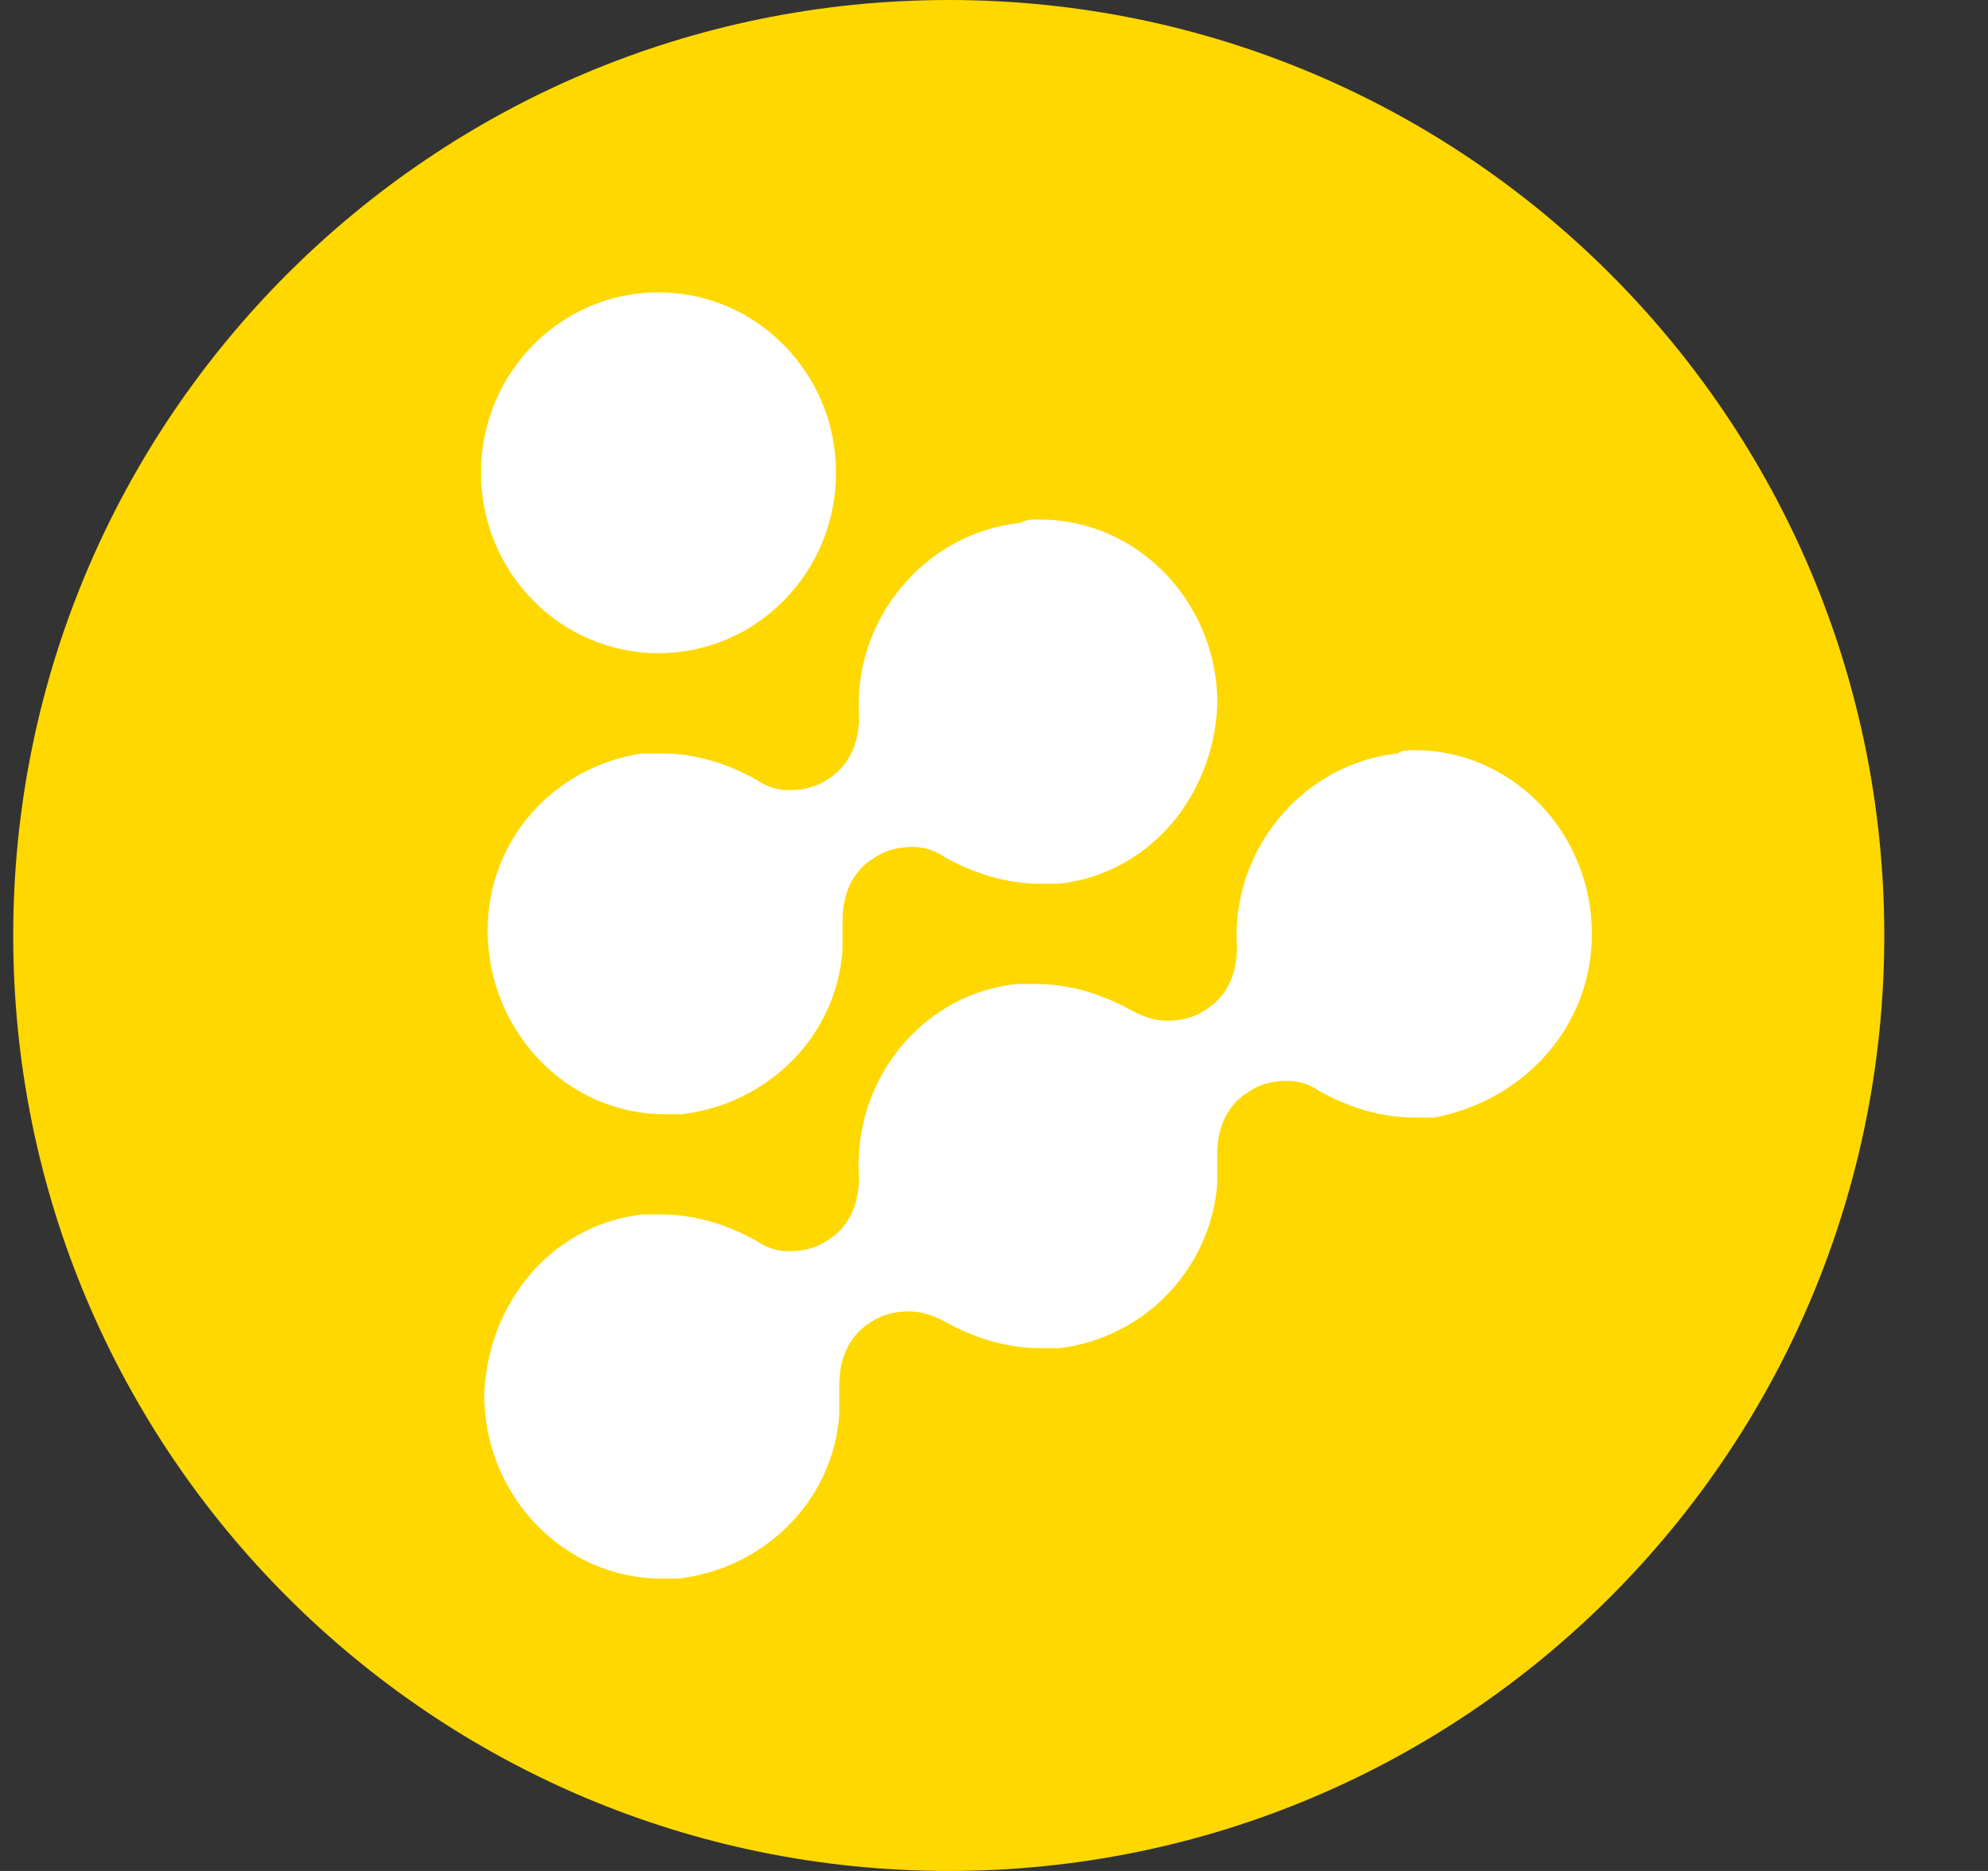 <svg width="17" height="16" viewBox="0 0 17 16" fill="none" xmlns="http://www.w3.org/2000/svg">
<rect x="0" y="0" width="17" height="16" fill="#333333" stroke="none"/>
<g clip-path="url(#clip0_2_3671)">
<path d="M8.113 16C12.532 16 16.113 12.418 16.113 8C16.113 3.582 12.532 0 8.113 0C3.695 0 0.113 3.582 0.113 8C0.113 12.418 3.695 16 8.113 16Z" fill="#FFD800"/>
<path fill-rule="evenodd" clip-rule="evenodd" d="M11.955 6.443C11.983 6.415 12.04 6.415 12.095 6.415C12.939 6.415 13.613 7.129 13.613 7.986C13.613 8.786 13.023 9.415 12.264 9.557H12.095C11.814 9.557 11.533 9.472 11.28 9.329C11.198 9.271 11.1 9.241 10.999 9.243C10.887 9.243 10.774 9.272 10.69 9.329C10.493 9.443 10.409 9.643 10.409 9.872V10.129C10.38 10.482 10.229 10.814 9.983 11.069C9.738 11.324 9.411 11.486 9.06 11.529H8.891C8.61 11.529 8.329 11.443 8.076 11.3C7.964 11.243 7.88 11.215 7.767 11.215C7.655 11.215 7.542 11.243 7.458 11.3C7.261 11.415 7.177 11.615 7.177 11.843V12.1C7.121 12.843 6.53 13.415 5.8 13.5H5.659C4.816 13.5 4.141 12.786 4.141 11.929C4.169 11.129 4.731 10.472 5.49 10.386H5.659C5.94 10.386 6.221 10.472 6.474 10.615C6.556 10.673 6.655 10.703 6.755 10.7C6.868 10.7 6.98 10.672 7.064 10.615C7.261 10.5 7.345 10.3 7.345 10.072C7.289 9.243 7.88 8.5 8.695 8.415H8.863C9.144 8.415 9.425 8.5 9.678 8.643C9.791 8.7 9.875 8.729 9.988 8.729C10.1 8.729 10.213 8.7 10.297 8.643C10.493 8.529 10.578 8.329 10.578 8.1C10.522 7.272 11.14 6.529 11.955 6.443ZM8.723 4.472C8.779 4.443 8.808 4.443 8.892 4.443C9.735 4.443 10.41 5.157 10.41 6.015C10.382 6.815 9.82 7.472 9.06 7.557H8.892C8.611 7.557 8.33 7.472 8.077 7.329C7.995 7.271 7.896 7.241 7.796 7.243C7.683 7.243 7.571 7.272 7.487 7.329C7.29 7.443 7.205 7.643 7.205 7.872V8.129C7.149 8.871 6.559 9.443 5.828 9.529H5.688C4.845 9.529 4.17 8.815 4.17 7.957C4.17 7.186 4.732 6.557 5.491 6.443H5.66C5.941 6.443 6.222 6.529 6.475 6.672C6.557 6.73 6.655 6.76 6.756 6.757C6.868 6.757 6.981 6.729 7.065 6.672C7.262 6.557 7.346 6.357 7.346 6.129C7.29 5.3 7.908 4.557 8.723 4.472ZM5.631 2.5C6.469 2.5 7.149 3.191 7.149 4.043C7.149 4.895 6.469 5.586 5.631 5.586C4.793 5.586 4.113 4.895 4.113 4.043C4.113 3.191 4.793 2.5 5.631 2.5Z" fill="white"/>
</g>
<defs>
<clipPath id="clip0_2_3671">
<rect width="16" height="16" fill="white" transform="translate(0.113 0)"/>
</clipPath>
</defs>
</svg>
